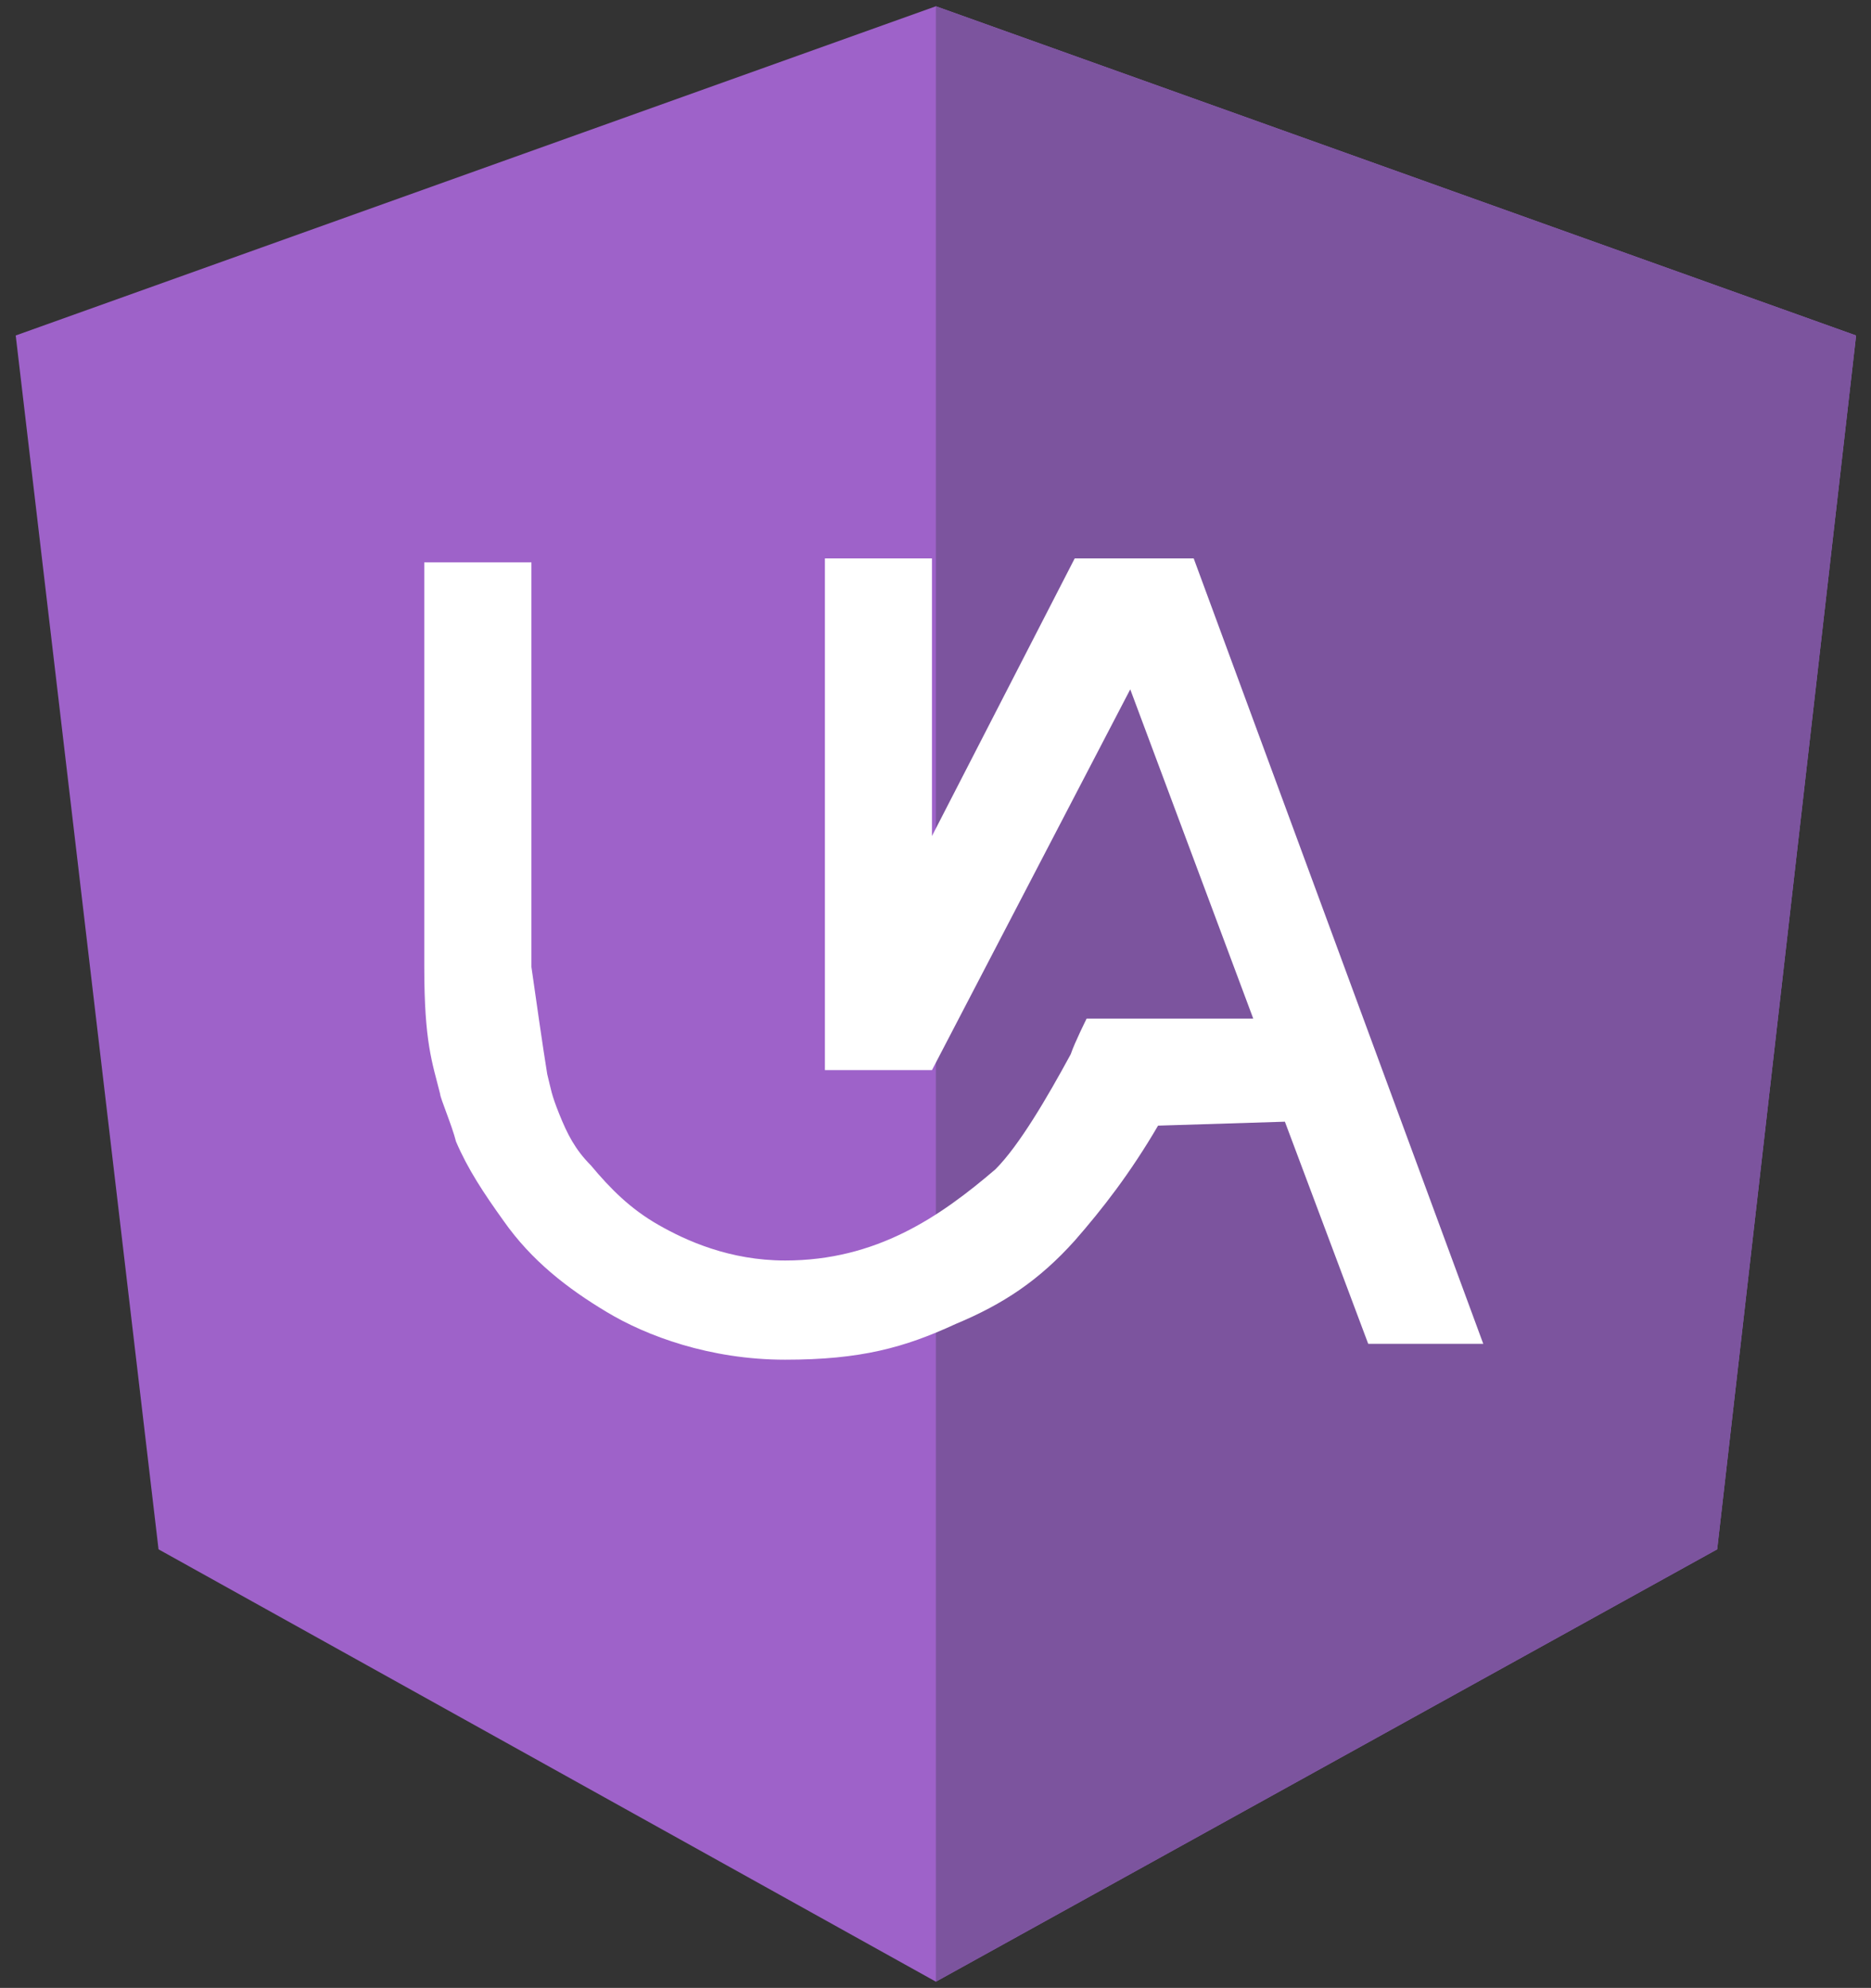 <?xml version="1.0" encoding="utf-8"?>
<!-- Generator: Adobe Illustrator 16.0.0, SVG Export Plug-In . SVG Version: 6.00 Build 0)  -->
<!DOCTYPE svg PUBLIC "-//W3C//DTD SVG 1.1//EN" "http://www.w3.org/Graphics/SVG/1.1/DTD/svg11.dtd">
<svg version="1.1" id="Layer_1" xmlns="http://www.w3.org/2000/svg" xmlns:xlink="http://www.w3.org/1999/xlink" x="0px" y="0px"
	 width="100px" height="106.234px" viewBox="0 0 100 106.234" enable-background="new 0 0 100 106.234" xml:space="preserve">
<rect x="0" y="0" width="100" height="106.234" fill="#333333" stroke="none"/>
<polygon fill="#9E62C9" points="50.02,0.335 0.84,17.928 8.473,82.797 50.02,105.902 91.778,82.797 99.2,17.954 99.2,17.928 "/>
<polygon fill="#7c549e" points="50.02,0.335 50.02,105.902 91.778,82.797 99.2,17.954 99.2,17.928 "/>
<g>
	<defs>
		<rect id="SVGID_1_" x="0.84" y="0.332" width="98.36" height="105.57"/>
	</defs>
	<clipPath id="SVGID_2_">
		<use xlink:href="#SVGID_1_"  overflow="visible"/>
	</clipPath>
	<path clip-path="url(#SVGID_2_)" fill="#FFFFFF" d="M61.895,60.155c-1.487,2.545-2.971,4.451-4.455,6.148
		c-1.905,2.12-3.814,3.39-6.361,4.451c-2.753,1.27-5.084,1.909-9.113,1.909c-4.027,0-7.421-1.272-9.54-2.549
		c-2.118-1.27-4.024-2.753-5.511-4.87c-1.062-1.483-1.909-2.756-2.543-4.239c-0.211-0.851-0.849-2.335-0.849-2.546
		c-0.425-1.694-0.847-2.756-0.847-6.785V30.053h5.727v21.622c0.209,1.483,0.635,4.454,0.844,5.723
		c0.212,0.848,0.212,1.062,0.638,2.123c0.424,1.059,0.846,1.906,1.693,2.754c1.062,1.272,2.122,2.331,3.605,3.178
		c1.484,0.851,3.818,1.909,6.784,1.909c4.873,0,8.266-2.331,11.235-4.873c1.27-1.272,2.759-3.818,4.025-6.149
		c0.214-0.636,0.851-1.905,0.851-1.905h8.905l-6.574-17.596L49.811,57.188h-5.722V29.842h5.722v14.836l7.629-14.836h6.36
		l15.477,41.974h-6.149l-4.454-11.872L61.895,60.155z"/>
</g>
</svg>
